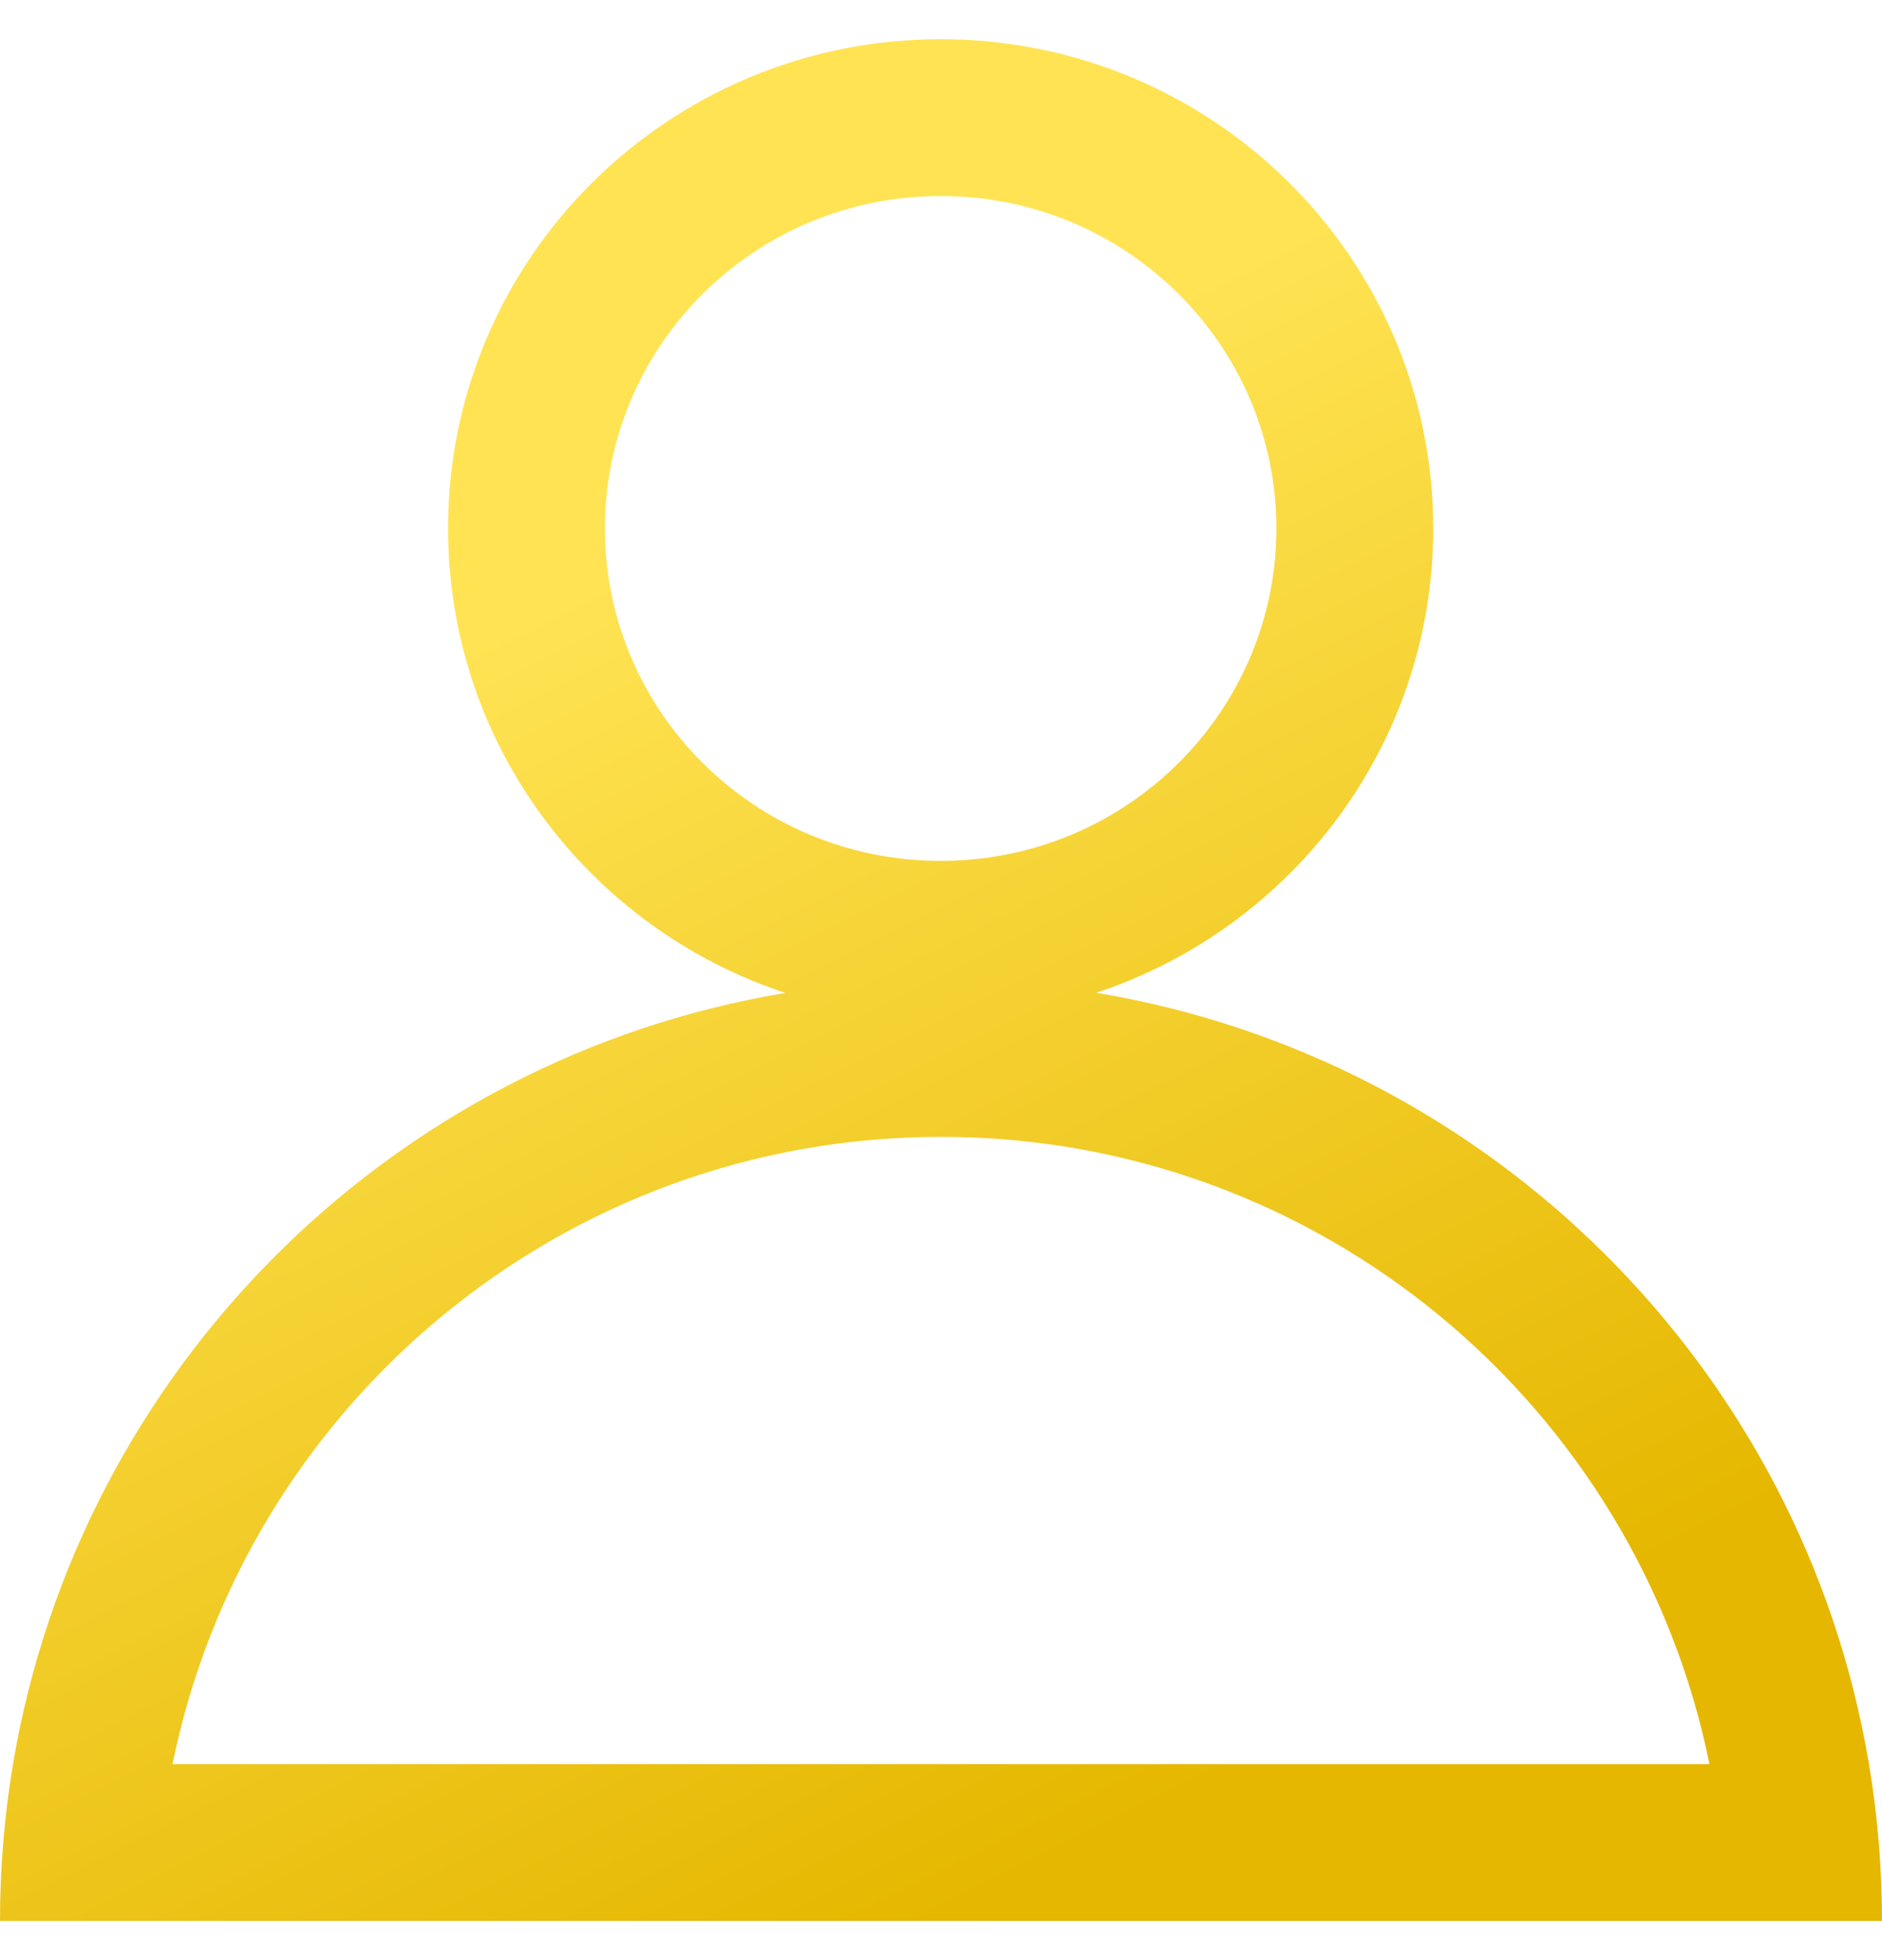 <svg width="24" height="25" viewBox="0 0 24 25" fill="none" xmlns="http://www.w3.org/2000/svg">
<path fill-rule="evenodd" clip-rule="evenodd" d="M13.979 12.662C16.476 11.837 18.277 9.498 18.277 6.74C18.277 3.294 15.464 0.5 11.995 0.5C8.526 0.5 5.714 3.294 5.714 6.74C5.714 9.499 7.516 11.839 10.015 12.664C4.983 13.501 1.01 17.47 0.166 22.5C0.057 23.15 4.18832e-05 23.818 0 24.499L24 24.5C24 23.819 23.943 23.15 23.834 22.5C22.99 17.468 19.014 13.498 13.979 12.662ZM16.277 6.74C16.277 9.069 14.372 10.98 11.995 10.98C9.618 10.98 7.714 9.069 7.714 6.74C7.714 4.411 9.618 2.5 11.995 2.5C14.372 2.5 16.277 4.411 16.277 6.74ZM2.2 22.5C3.127 17.936 7.162 14.5 12 14.5C16.838 14.5 20.873 17.936 21.8 22.5H2.2Z" fill="url(#paint0_linear_645_21909)"/>
<defs>
<linearGradient id="paint0_linear_645_21909" x1="0" y1="0.5" x2="12" y2="24.5" gradientUnits="userSpaceOnUse">
<stop offset="0.357" stop-color="#FFE353"/>
<stop offset="1" stop-color="#E5B700"/>
</linearGradient>
</defs>
</svg>
